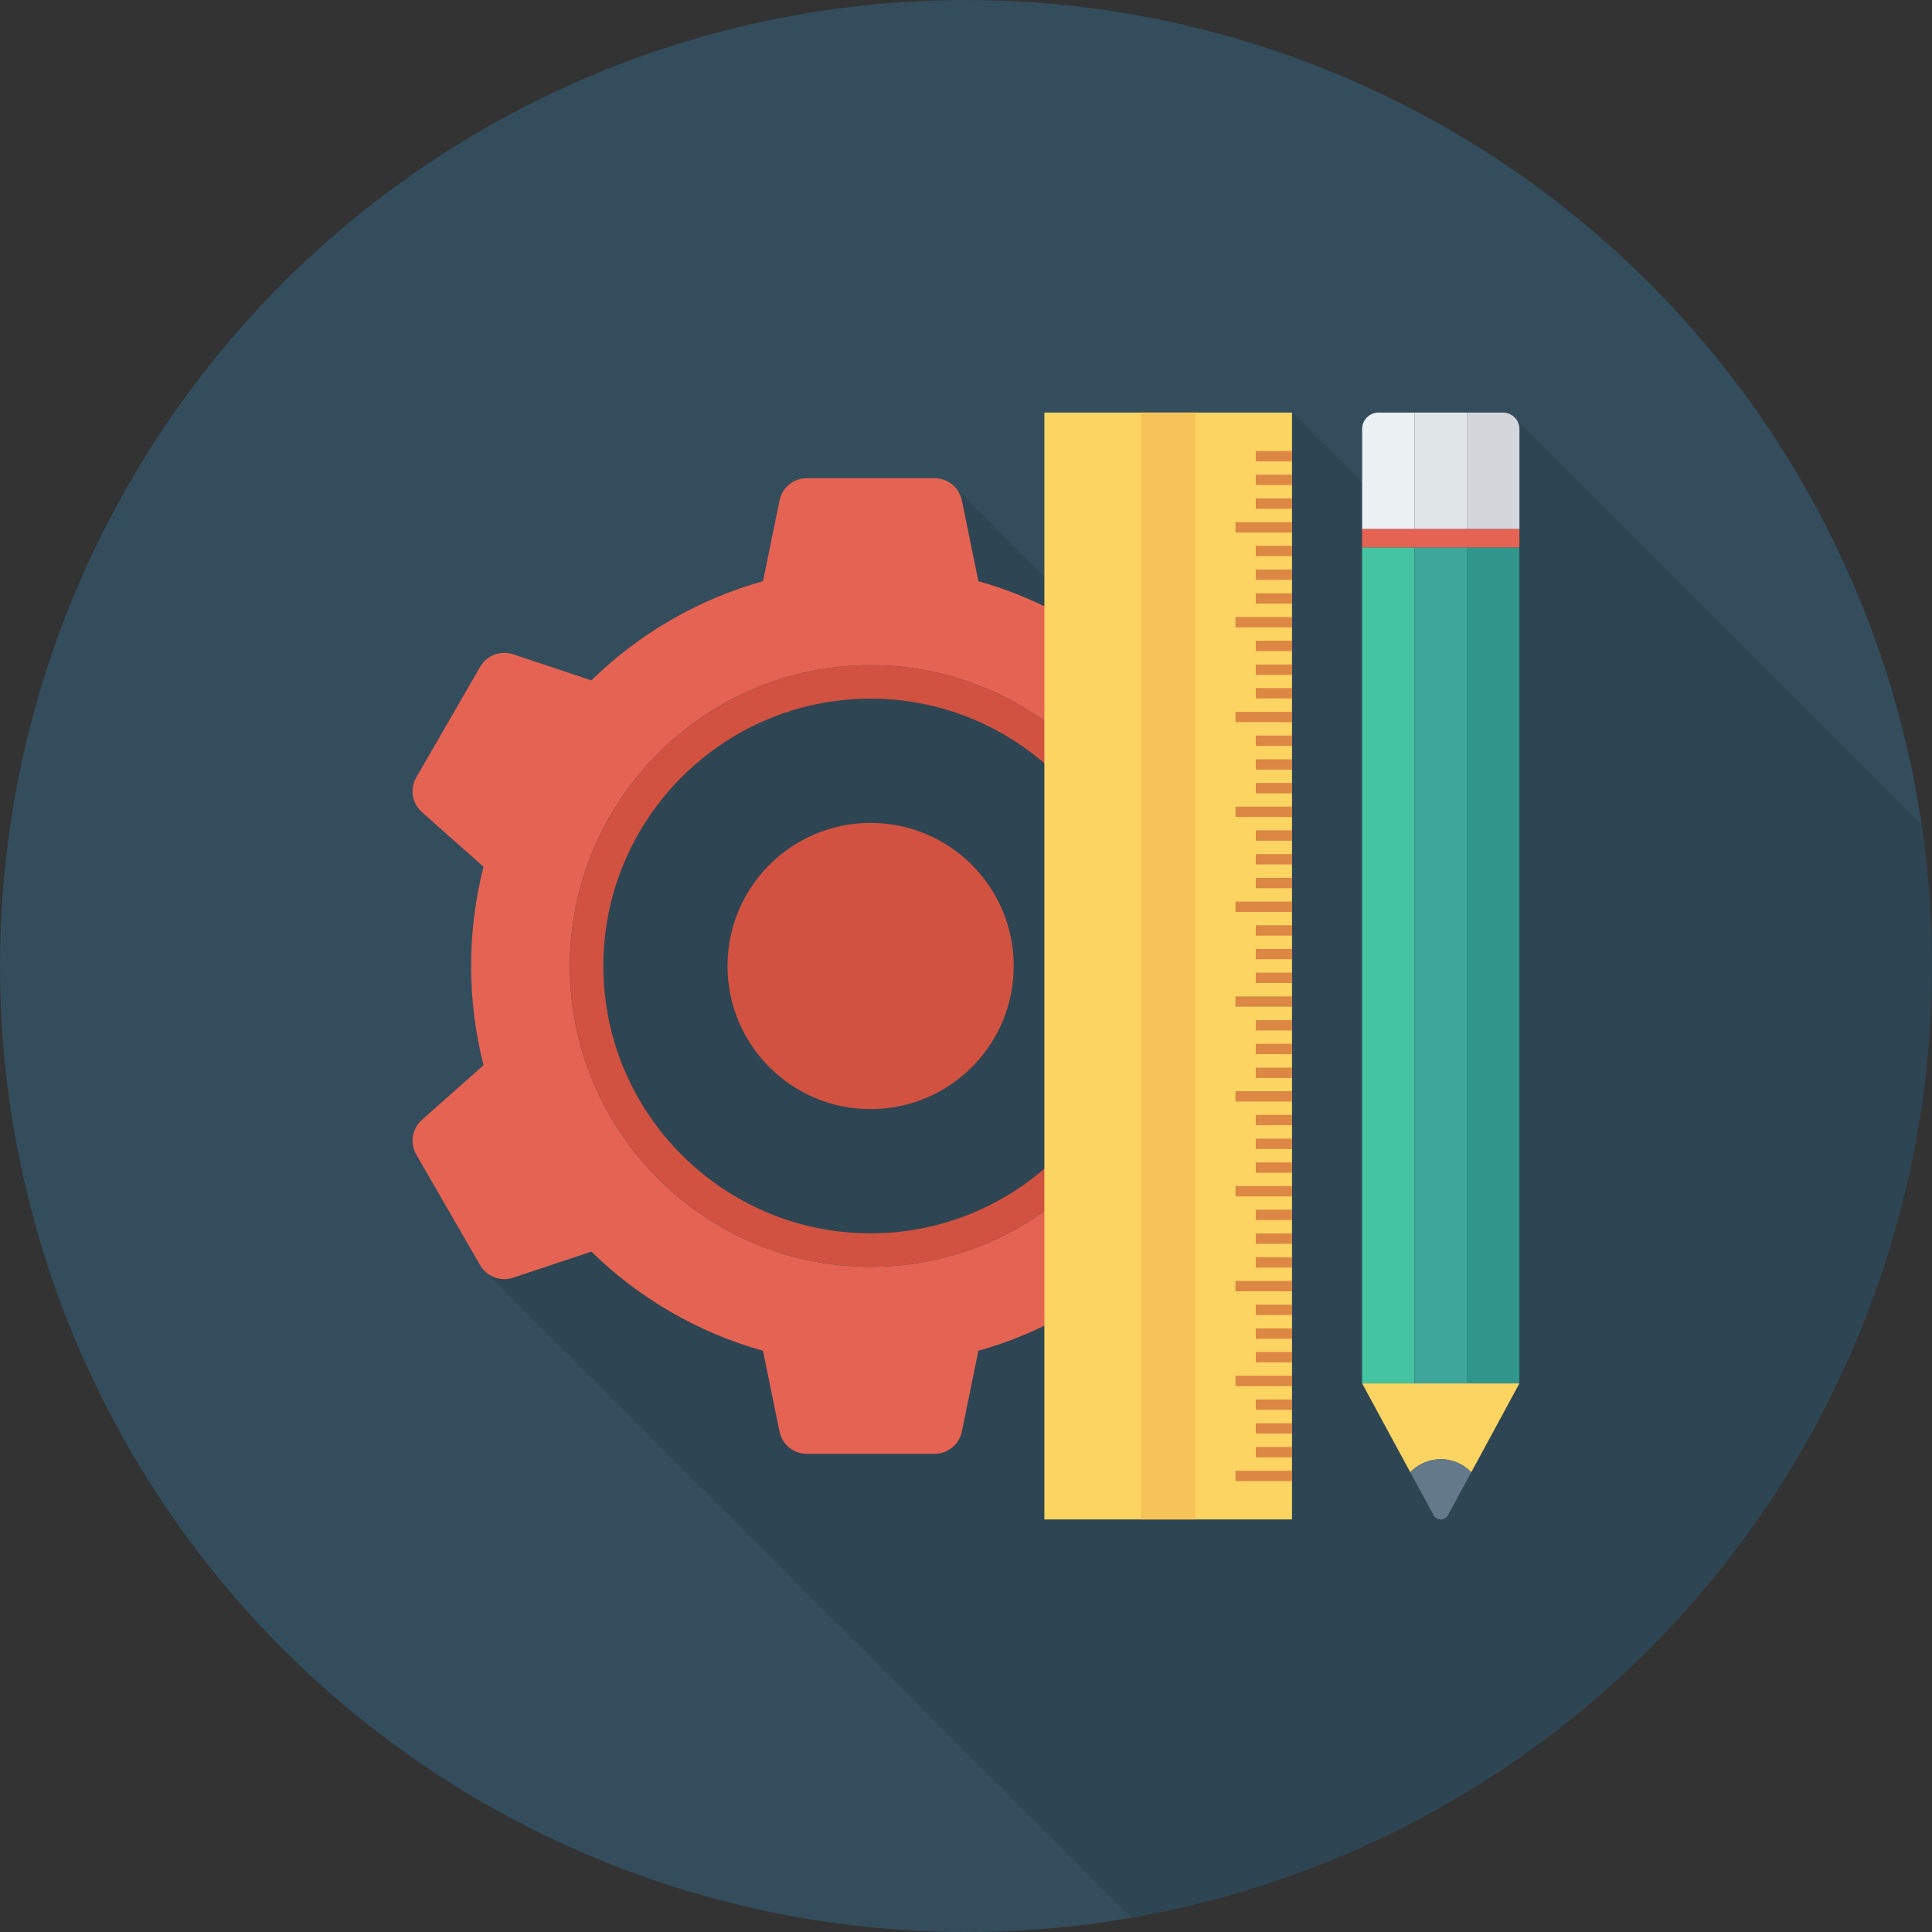 <?xml version="1.0" encoding="iso-8859-1"?>
<!-- Generator: Adobe Illustrator 19.0.0, SVG Export Plug-In . SVG Version: 6.00 Build 0)  -->
<svg xmlns="http://www.w3.org/2000/svg" xmlns:xlink="http://www.w3.org/1999/xlink" version="1.1" id="Capa_1" x="0px" y="0px" viewBox="0 0 384 384" style="enable-background:new 0 0 384 384;" xml:space="preserve">
<rect x="0" y="0" width="384" height="384" fill="#333333" stroke="none"/>
<circle style="fill:#334D5C;" cx="192" cy="192" r="192"/>
<path style="opacity:0.1;enable-background:new    ;" d="M301.24,83.19L301,82.95c-0.6-0.6-1.4-0.96-2.28-0.96H274  c-1.8,0-3.28,1.48-3.28,3.28v10.64L256.8,81.99h-49.24v32.68l-17.4-17.4l-1.08-1.08L189,96.11c-0.92-0.68-2.04-1.08-3.24-1.08h-25.4  c-2.64,0-4.88,1.88-5.44,4.439l-3.28,16.04c-13,3.64-24.68,10.521-34.12,19.72l-15.52-5.2c-2.52-0.8-5.24,0.24-6.56,2.519  l-12.68,21.96c-1.32,2.28-0.88,5.16,1.12,6.92l12.24,10.84c-1.64,6.32-2.48,12.92-2.48,19.72c0,6.8,0.84,13.44,2.48,19.72  l-12.24,10.84c-2,1.76-2.44,4.68-1.12,6.96l12.68,21.96c0.12,0.2,0.24,0.36,0.36,0.561l0.04,0.08l1.04,1l128.024,128.024  C315.256,365.52,384,286.813,384,192c0-9.548-0.722-18.925-2.067-28.099L301.44,83.429L301.24,83.19z"/>
<path style="fill:#E56353;" d="M209.315,239.437c-10.072,7.716-22.618,12.356-36.257,12.356c-32.97,0-59.794-26.822-59.794-59.794  s26.824-59.794,59.794-59.794c13.639,0,26.185,4.641,36.257,12.356v-23.195c-4.702-2.417-9.664-4.398-14.852-5.848l-3.284-16.044  c-0.526-2.582-2.799-4.436-5.434-4.436h-25.374c-2.636,0-4.907,1.854-5.435,4.436l-3.283,16.044  c-13.032,3.64-24.71,10.51-34.114,19.708l-15.55-5.184c-2.5-0.834-5.241,0.207-6.558,2.489l-12.687,21.974  c-1.318,2.282-0.848,5.177,1.124,6.925l12.236,10.85c-1.61,6.305-2.47,12.911-2.47,19.718c0,6.808,0.859,13.414,2.471,19.719  l-12.238,10.85c-1.972,1.748-2.442,4.644-1.124,6.925l12.687,21.974c1.317,2.282,4.058,3.323,6.558,2.49l15.55-5.184  c9.404,9.197,21.082,16.068,34.114,19.708l3.283,16.044c0.528,2.582,2.799,4.437,5.435,4.437h25.374  c2.635,0,4.907-1.854,5.434-4.437l3.284-16.044c5.188-1.449,10.15-3.431,14.852-5.848V239.437z"/>
<g>
	<path style="fill:#D15241;" d="M209.315,230.734c-9.506,8.903-22.237,14.4-36.257,14.4c-29.298,0-53.134-23.836-53.134-53.135   s23.836-53.136,53.134-53.136c14.02,0,26.751,5.498,36.257,14.4v-8.702c-10.072-7.716-22.618-12.356-36.257-12.356   c-32.97,0-59.794,26.822-59.794,59.794s26.824,59.794,59.794,59.794c13.639,0,26.185-4.641,36.257-12.356V230.734z"/>
	<circle style="fill:#D15241;" cx="173.04" cy="192" r="28.444"/>
</g>
<rect x="270.72" y="108.8" style="fill:#44C4A1;" width="10.424" height="166.156"/>
<rect x="281.16" y="108.8" style="fill:#3EA69B;" width="10.424" height="166.156"/>
<rect x="291.56" y="108.8" style="fill:#31978C;" width="10.424" height="166.156"/>
<rect x="270.72" y="105.12" style="fill:#E56353;" width="31.268" height="3.684"/>
<path style="fill:#EBF0F3;" d="M274.008,82h7.145v23.122H270.73V85.278C270.73,83.468,272.198,82,274.008,82z"/>
<rect x="281.16" y="82" style="fill:#E1E6E9;" width="10.424" height="23.12"/>
<path style="fill:#D5D6DB;" d="M291.577,82h7.145c1.811,0,3.278,1.468,3.278,3.278v19.844h-10.423V82z"/>
<path style="fill:#FCD462;" d="M302,274.963l-9.576,17.659c-1.532-1.591-3.675-2.59-6.058-2.59c-2.383,0-4.525,0.999-6.058,2.59  l-9.576-17.659H302z"/>
<path style="fill:#64798A;" d="M286.365,290.032c2.384,0,4.526,0.999,6.058,2.59l-4.622,8.524c-0.618,1.14-2.253,1.14-2.872,0  l-4.623-8.524C281.84,291.031,283.982,290.032,286.365,290.032z"/>
<rect x="207.576" y="82" style="fill:#FCD462;" width="49.22" height="220"/>
<rect x="226.76" y="82" style="fill:#F6C358;" width="10.832" height="220"/>
<g>
	<rect x="249.6" y="89.64" style="fill:#DC8744;" width="7.212" height="2.056"/>
	<rect x="249.6" y="94.356" style="fill:#DC8744;" width="7.212" height="2.056"/>
	<rect x="249.6" y="99.072" style="fill:#DC8744;" width="7.212" height="2.056"/>
	<rect x="245.56" y="103.784" style="fill:#DC8744;" width="11.256" height="2.056"/>
	<rect x="249.6" y="108.48" style="fill:#DC8744;" width="7.212" height="2.056"/>
	<rect x="249.6" y="113.2" style="fill:#DC8744;" width="7.212" height="2.056"/>
	<rect x="249.6" y="117.92" style="fill:#DC8744;" width="7.212" height="2.056"/>
	<rect x="245.56" y="122.636" style="fill:#DC8744;" width="11.256" height="2.056"/>
	<rect x="249.6" y="127.348" style="fill:#DC8744;" width="7.212" height="2.056"/>
	<rect x="249.6" y="132.08" style="fill:#DC8744;" width="7.212" height="2.056"/>
	<rect x="249.6" y="136.76" style="fill:#DC8744;" width="7.212" height="2.056"/>
	<rect x="245.56" y="141.48" style="fill:#DC8744;" width="11.256" height="2.056"/>
	<rect x="249.6" y="146.2" style="fill:#DC8744;" width="7.212" height="2.056"/>
	<rect x="249.6" y="150.912" style="fill:#DC8744;" width="7.212" height="2.056"/>
	<rect x="249.6" y="155.628" style="fill:#DC8744;" width="7.212" height="2.056"/>
	<rect x="245.56" y="160.32" style="fill:#DC8744;" width="11.256" height="2.056"/>
	<rect x="249.6" y="165.04" style="fill:#DC8744;" width="7.212" height="2.056"/>
	<rect x="249.6" y="169.76" style="fill:#DC8744;" width="7.212" height="2.056"/>
	<rect x="249.6" y="174.48" style="fill:#DC8744;" width="7.212" height="2.056"/>
	<rect x="245.56" y="179.188" style="fill:#DC8744;" width="11.256" height="2.056"/>
	<rect x="249.6" y="183.904" style="fill:#DC8744;" width="7.212" height="2.056"/>
	<rect x="249.6" y="188.6" style="fill:#DC8744;" width="7.212" height="2.056"/>
	<rect x="249.6" y="193.32" style="fill:#DC8744;" width="7.212" height="2.056"/>
	<rect x="245.56" y="198.04" style="fill:#DC8744;" width="11.256" height="2.056"/>
	<rect x="249.6" y="202.76" style="fill:#DC8744;" width="7.212" height="2.056"/>
	<rect x="249.6" y="207.468" style="fill:#DC8744;" width="7.212" height="2.056"/>
	<rect x="249.6" y="212.2" style="fill:#DC8744;" width="7.212" height="2.056"/>
	<rect x="245.56" y="216.88" style="fill:#DC8744;" width="11.256" height="2.056"/>
	<rect x="249.6" y="221.6" style="fill:#DC8744;" width="7.212" height="2.056"/>
	<rect x="249.6" y="226.32" style="fill:#DC8744;" width="7.212" height="2.056"/>
	<rect x="249.6" y="231.04" style="fill:#DC8744;" width="7.212" height="2.056"/>
	<rect x="245.56" y="235.744" style="fill:#DC8744;" width="11.256" height="2.056"/>
	<rect x="249.6" y="240.44" style="fill:#DC8744;" width="7.212" height="2.056"/>
	<rect x="249.6" y="245.16" style="fill:#DC8744;" width="7.212" height="2.056"/>
	<rect x="249.6" y="249.88" style="fill:#DC8744;" width="7.212" height="2.056"/>
	<rect x="245.56" y="254.6" style="fill:#DC8744;" width="11.256" height="2.056"/>
	<rect x="249.6" y="259.32" style="fill:#DC8744;" width="7.212" height="2.056"/>
	<rect x="249.6" y="264.04" style="fill:#DC8744;" width="7.212" height="2.056"/>
	<rect x="249.6" y="268.72" style="fill:#DC8744;" width="7.212" height="2.056"/>
	<rect x="245.56" y="273.44" style="fill:#DC8744;" width="11.256" height="2.056"/>
	<rect x="249.6" y="278.16" style="fill:#DC8744;" width="7.212" height="2.056"/>
	<rect x="249.6" y="282.88" style="fill:#DC8744;" width="7.212" height="2.056"/>
	<rect x="249.6" y="287.6" style="fill:#DC8744;" width="7.212" height="2.056"/>
	<rect x="245.56" y="292.32" style="fill:#DC8744;" width="11.256" height="2.056"/>
</g>
<g>
</g>
<g>
</g>
<g>
</g>
<g>
</g>
<g>
</g>
<g>
</g>
<g>
</g>
<g>
</g>
<g>
</g>
<g>
</g>
<g>
</g>
<g>
</g>
<g>
</g>
<g>
</g>
<g>
</g>
</svg>
